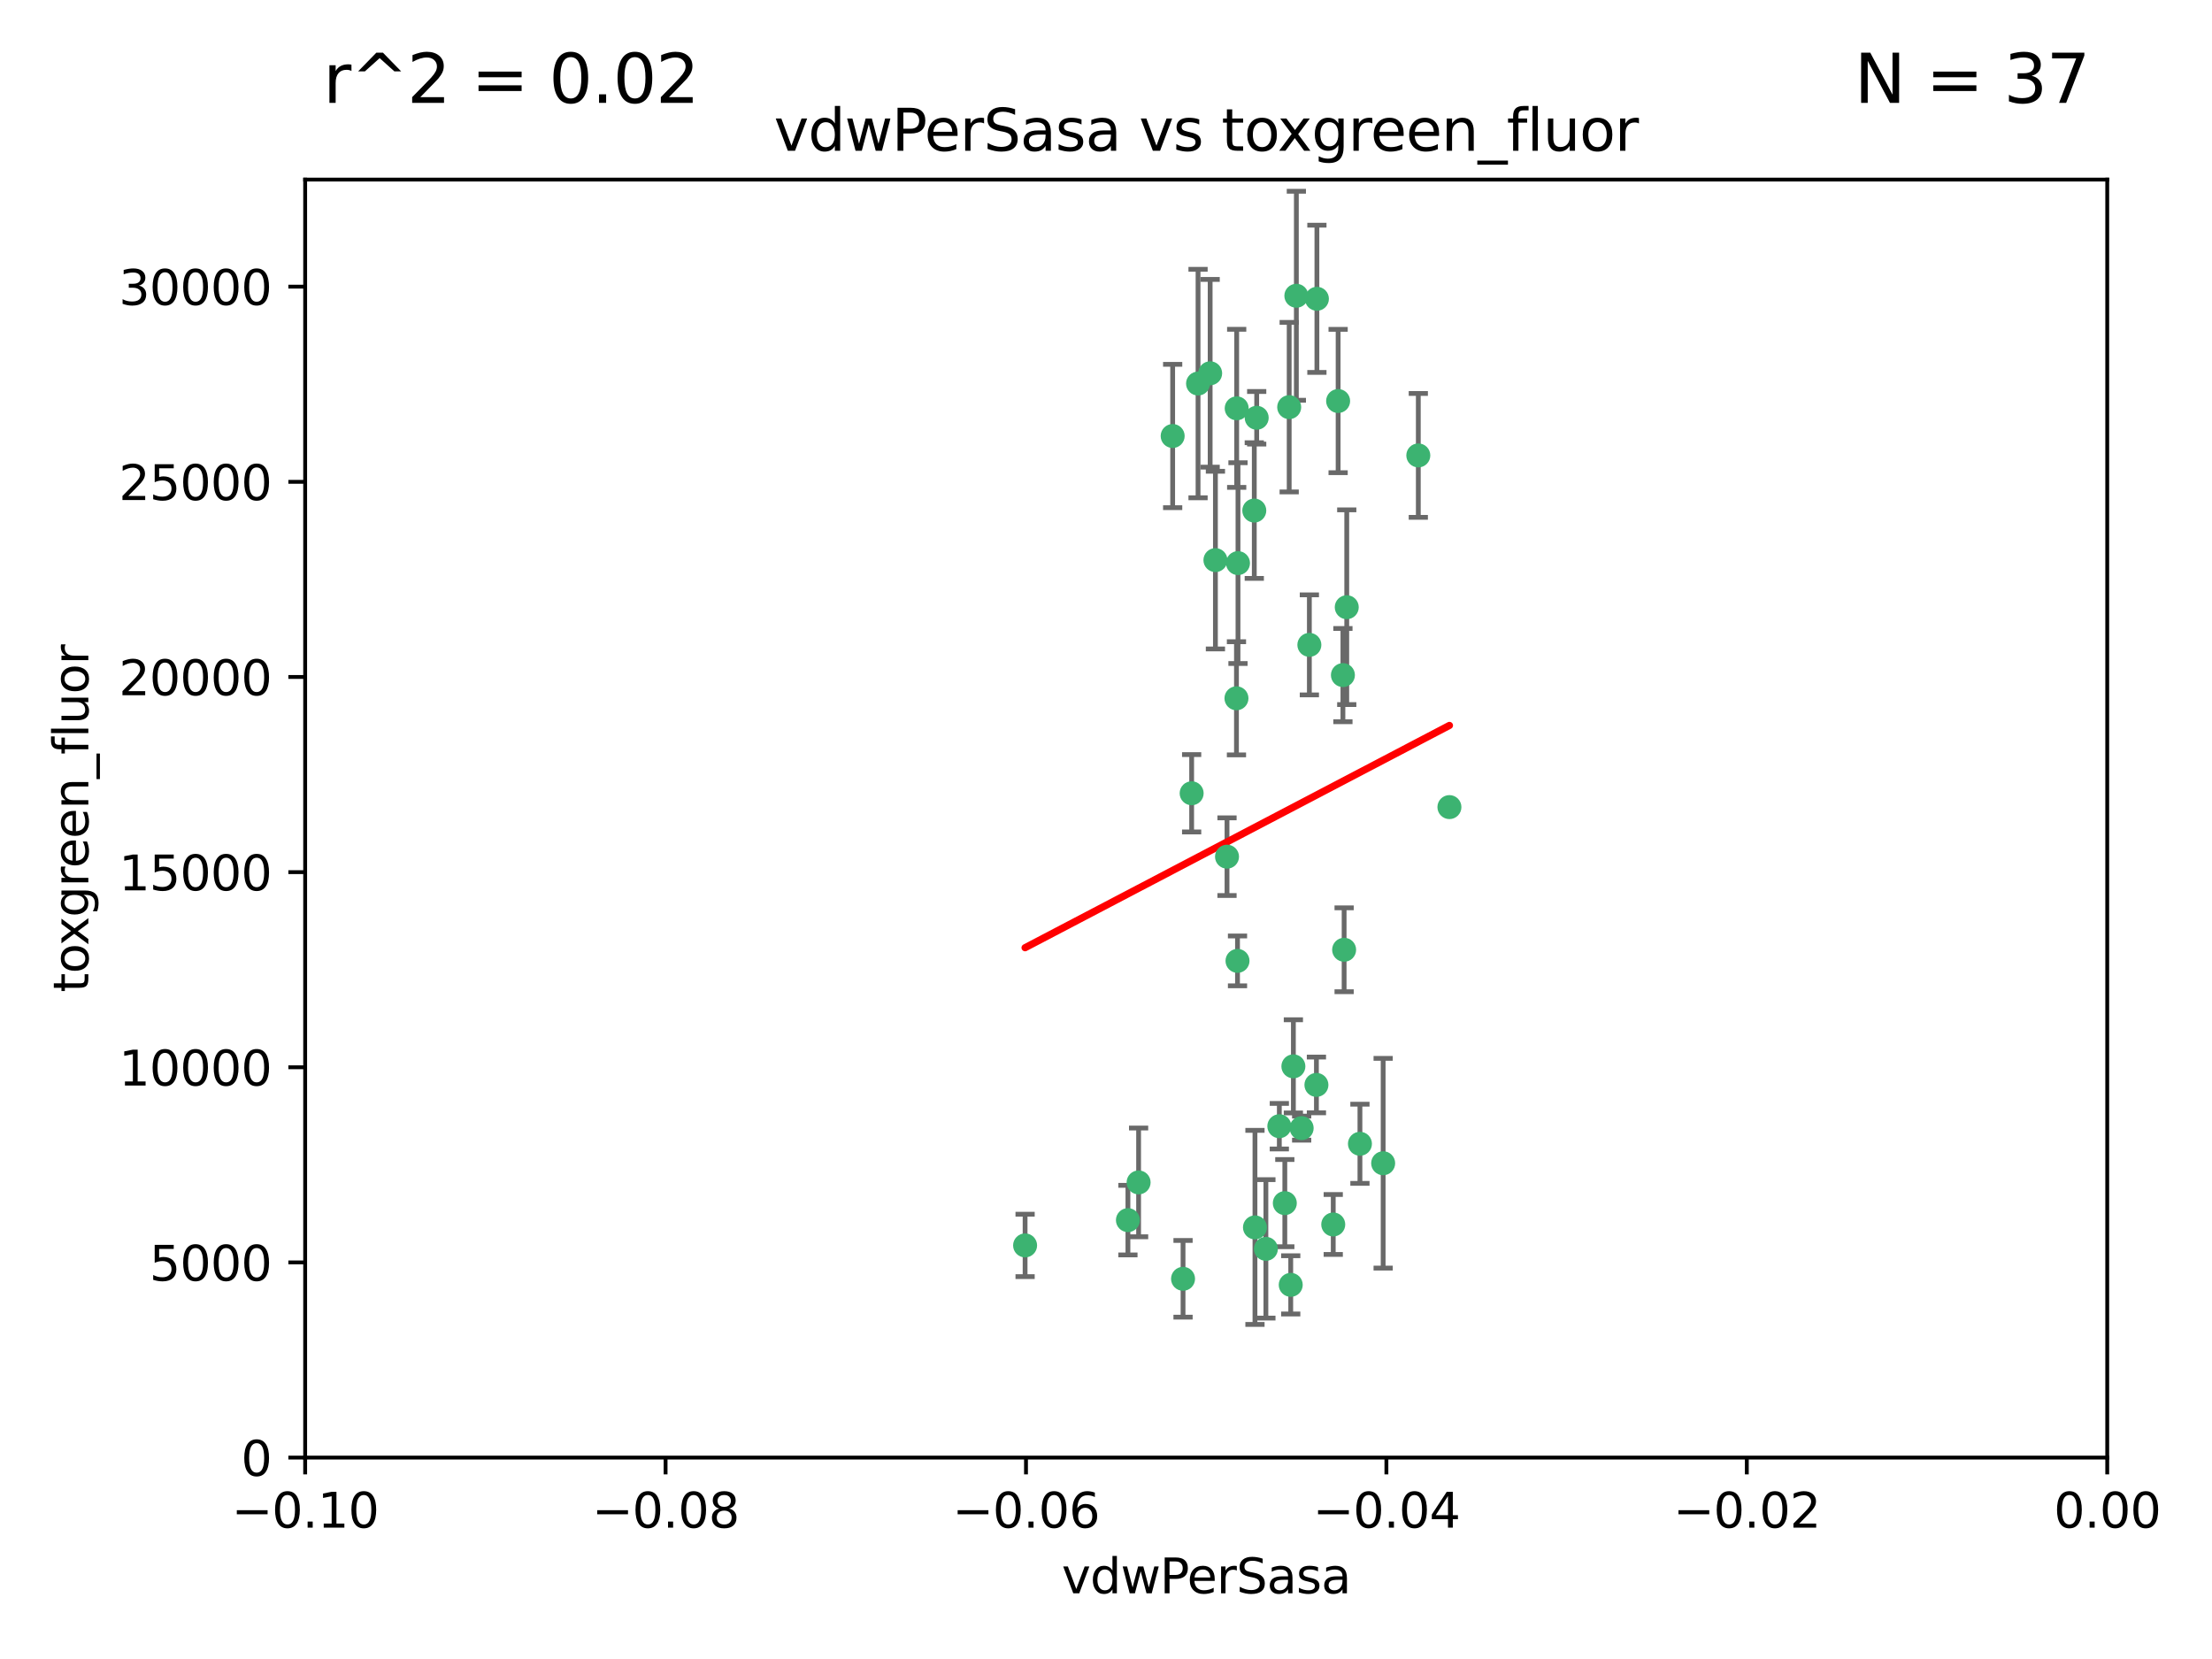 <?xml version="1.0" encoding="utf-8" standalone="no"?>
<!DOCTYPE svg PUBLIC "-//W3C//DTD SVG 1.1//EN"
  "http://www.w3.org/Graphics/SVG/1.1/DTD/svg11.dtd">
<svg xmlns:xlink="http://www.w3.org/1999/xlink" width="460.8pt" height="345.6pt" viewBox="0 0 460.8 345.6" xmlns="http://www.w3.org/2000/svg" version="1.1">
 <defs>
  <style type="text/css">*{stroke-linejoin: round; stroke-linecap: butt}</style>
 </defs>
 <g id="figure_1">
  <g id="patch_1">
   <path d="M 0 345.6 
L 460.8 345.6 
L 460.8 0 
L 0 0 
z
" style="fill: #ffffff"/>
  </g>
  <g id="axes_1">
   <g id="patch_2">
    <path d="M 63.571 303.64 
L 438.975 303.64 
L 438.975 37.411 
L 63.571 37.411 
z
" style="fill: #ffffff"/>
   </g>
   <g id="PathCollection_1">
    <defs>
     <path id="m00c01d8d44" d="M 0 1.118 
C 0.297 1.118 0.581 1 0.791 0.791 
C 1 0.581 1.118 0.297 1.118 0 
C 1.118 -0.297 1 -0.581 0.791 -0.791 
C 0.581 -1 0.297 -1.118 0 -1.118 
C -0.297 -1.118 -0.581 -1 -0.791 -0.791 
C -1 -0.581 -1.118 -0.297 -1.118 0 
C -1.118 0.297 -1 0.581 -0.791 0.791 
C -0.581 1 -0.297 1.118 0 1.118 
z
" style="stroke: #3cb371"/>
    </defs>
    <g clip-path="url(#pe269250558)">
     <use xlink:href="#m00c01d8d44" x="270.055" y="61.614" style="fill: #3cb371; stroke: #3cb371"/>
     <use xlink:href="#m00c01d8d44" x="244.287" y="90.829" style="fill: #3cb371; stroke: #3cb371"/>
     <use xlink:href="#m00c01d8d44" x="261.291" y="106.358" style="fill: #3cb371; stroke: #3cb371"/>
     <use xlink:href="#m00c01d8d44" x="257.625" y="85.062" style="fill: #3cb371; stroke: #3cb371"/>
     <use xlink:href="#m00c01d8d44" x="249.576" y="79.9" style="fill: #3cb371; stroke: #3cb371"/>
     <use xlink:href="#m00c01d8d44" x="261.792" y="87.031" style="fill: #3cb371; stroke: #3cb371"/>
     <use xlink:href="#m00c01d8d44" x="257.578" y="145.468" style="fill: #3cb371; stroke: #3cb371"/>
     <use xlink:href="#m00c01d8d44" x="253.195" y="116.682" style="fill: #3cb371; stroke: #3cb371"/>
     <use xlink:href="#m00c01d8d44" x="257.896" y="117.306" style="fill: #3cb371; stroke: #3cb371"/>
     <use xlink:href="#m00c01d8d44" x="274.335" y="62.244" style="fill: #3cb371; stroke: #3cb371"/>
     <use xlink:href="#m00c01d8d44" x="213.546" y="259.442" style="fill: #3cb371; stroke: #3cb371"/>
     <use xlink:href="#m00c01d8d44" x="257.796" y="200.168" style="fill: #3cb371; stroke: #3cb371"/>
     <use xlink:href="#m00c01d8d44" x="295.459" y="94.872" style="fill: #3cb371; stroke: #3cb371"/>
     <use xlink:href="#m00c01d8d44" x="279.754" y="140.634" style="fill: #3cb371; stroke: #3cb371"/>
     <use xlink:href="#m00c01d8d44" x="252.097" y="77.763" style="fill: #3cb371; stroke: #3cb371"/>
     <use xlink:href="#m00c01d8d44" x="248.242" y="165.251" style="fill: #3cb371; stroke: #3cb371"/>
     <use xlink:href="#m00c01d8d44" x="268.562" y="84.817" style="fill: #3cb371; stroke: #3cb371"/>
     <use xlink:href="#m00c01d8d44" x="278.755" y="83.54" style="fill: #3cb371; stroke: #3cb371"/>
     <use xlink:href="#m00c01d8d44" x="271.159" y="235.012" style="fill: #3cb371; stroke: #3cb371"/>
     <use xlink:href="#m00c01d8d44" x="288.137" y="242.324" style="fill: #3cb371; stroke: #3cb371"/>
     <use xlink:href="#m00c01d8d44" x="274.235" y="226.007" style="fill: #3cb371; stroke: #3cb371"/>
     <use xlink:href="#m00c01d8d44" x="280.006" y="197.854" style="fill: #3cb371; stroke: #3cb371"/>
     <use xlink:href="#m00c01d8d44" x="267.651" y="250.635" style="fill: #3cb371; stroke: #3cb371"/>
     <use xlink:href="#m00c01d8d44" x="255.609" y="178.461" style="fill: #3cb371; stroke: #3cb371"/>
     <use xlink:href="#m00c01d8d44" x="269.435" y="222.137" style="fill: #3cb371; stroke: #3cb371"/>
     <use xlink:href="#m00c01d8d44" x="280.553" y="126.494" style="fill: #3cb371; stroke: #3cb371"/>
     <use xlink:href="#m00c01d8d44" x="234.967" y="254.176" style="fill: #3cb371; stroke: #3cb371"/>
     <use xlink:href="#m00c01d8d44" x="237.192" y="246.318" style="fill: #3cb371; stroke: #3cb371"/>
     <use xlink:href="#m00c01d8d44" x="268.883" y="267.658" style="fill: #3cb371; stroke: #3cb371"/>
     <use xlink:href="#m00c01d8d44" x="272.765" y="134.337" style="fill: #3cb371; stroke: #3cb371"/>
     <use xlink:href="#m00c01d8d44" x="283.3" y="238.271" style="fill: #3cb371; stroke: #3cb371"/>
     <use xlink:href="#m00c01d8d44" x="246.45" y="266.399" style="fill: #3cb371; stroke: #3cb371"/>
     <use xlink:href="#m00c01d8d44" x="266.508" y="234.61" style="fill: #3cb371; stroke: #3cb371"/>
     <use xlink:href="#m00c01d8d44" x="301.941" y="168.134" style="fill: #3cb371; stroke: #3cb371"/>
     <use xlink:href="#m00c01d8d44" x="261.432" y="255.69" style="fill: #3cb371; stroke: #3cb371"/>
     <use xlink:href="#m00c01d8d44" x="277.739" y="255.08" style="fill: #3cb371; stroke: #3cb371"/>
     <use xlink:href="#m00c01d8d44" x="263.709" y="260.159" style="fill: #3cb371; stroke: #3cb371"/>
    </g>
   </g>
   <g id="matplotlib.axis_1">
    <g id="xtick_1">
     <g id="line2d_1">
      <defs>
       <path id="m4a42198986" d="M 0 0 
L 0 3.5 
" style="stroke: #000000; stroke-width: 0.8"/>
      </defs>
      <g>
       <use xlink:href="#m4a42198986" x="63.571" y="303.64" style="stroke: #000000; stroke-width: 0.8"/>
      </g>
     </g>
     <g id="text_1">
      <!-- −0.10 -->
      <g transform="translate(48.249 318.238)scale(0.1 -0.1)">
       <defs>
        <path id="DejaVuSans-2212" d="M 678 2272 
L 4684 2272 
L 4684 1741 
L 678 1741 
L 678 2272 
z
" transform="scale(0.016)"/>
        <path id="DejaVuSans-30" d="M 2034 4250 
Q 1547 4250 1301 3770 
Q 1056 3291 1056 2328 
Q 1056 1369 1301 889 
Q 1547 409 2034 409 
Q 2525 409 2770 889 
Q 3016 1369 3016 2328 
Q 3016 3291 2770 3770 
Q 2525 4250 2034 4250 
z
M 2034 4750 
Q 2819 4750 3233 4129 
Q 3647 3509 3647 2328 
Q 3647 1150 3233 529 
Q 2819 -91 2034 -91 
Q 1250 -91 836 529 
Q 422 1150 422 2328 
Q 422 3509 836 4129 
Q 1250 4750 2034 4750 
z
" transform="scale(0.016)"/>
        <path id="DejaVuSans-2e" d="M 684 794 
L 1344 794 
L 1344 0 
L 684 0 
L 684 794 
z
" transform="scale(0.016)"/>
        <path id="DejaVuSans-31" d="M 794 531 
L 1825 531 
L 1825 4091 
L 703 3866 
L 703 4441 
L 1819 4666 
L 2450 4666 
L 2450 531 
L 3481 531 
L 3481 0 
L 794 0 
L 794 531 
z
" transform="scale(0.016)"/>
       </defs>
       <use xlink:href="#DejaVuSans-2212"/>
       <use xlink:href="#DejaVuSans-30" x="83.789"/>
       <use xlink:href="#DejaVuSans-2e" x="147.412"/>
       <use xlink:href="#DejaVuSans-31" x="179.199"/>
       <use xlink:href="#DejaVuSans-30" x="242.822"/>
      </g>
     </g>
    </g>
    <g id="xtick_2">
     <g id="line2d_2">
      <g>
       <use xlink:href="#m4a42198986" x="138.652" y="303.64" style="stroke: #000000; stroke-width: 0.8"/>
      </g>
     </g>
     <g id="text_2">
      <!-- −0.08 -->
      <g transform="translate(123.329 318.238)scale(0.1 -0.1)">
       <defs>
        <path id="DejaVuSans-38" d="M 2034 2216 
Q 1584 2216 1326 1975 
Q 1069 1734 1069 1313 
Q 1069 891 1326 650 
Q 1584 409 2034 409 
Q 2484 409 2743 651 
Q 3003 894 3003 1313 
Q 3003 1734 2745 1975 
Q 2488 2216 2034 2216 
z
M 1403 2484 
Q 997 2584 770 2862 
Q 544 3141 544 3541 
Q 544 4100 942 4425 
Q 1341 4750 2034 4750 
Q 2731 4750 3128 4425 
Q 3525 4100 3525 3541 
Q 3525 3141 3298 2862 
Q 3072 2584 2669 2484 
Q 3125 2378 3379 2068 
Q 3634 1759 3634 1313 
Q 3634 634 3220 271 
Q 2806 -91 2034 -91 
Q 1263 -91 848 271 
Q 434 634 434 1313 
Q 434 1759 690 2068 
Q 947 2378 1403 2484 
z
M 1172 3481 
Q 1172 3119 1398 2916 
Q 1625 2713 2034 2713 
Q 2441 2713 2670 2916 
Q 2900 3119 2900 3481 
Q 2900 3844 2670 4047 
Q 2441 4250 2034 4250 
Q 1625 4250 1398 4047 
Q 1172 3844 1172 3481 
z
" transform="scale(0.016)"/>
       </defs>
       <use xlink:href="#DejaVuSans-2212"/>
       <use xlink:href="#DejaVuSans-30" x="83.789"/>
       <use xlink:href="#DejaVuSans-2e" x="147.412"/>
       <use xlink:href="#DejaVuSans-30" x="179.199"/>
       <use xlink:href="#DejaVuSans-38" x="242.822"/>
      </g>
     </g>
    </g>
    <g id="xtick_3">
     <g id="line2d_3">
      <g>
       <use xlink:href="#m4a42198986" x="213.733" y="303.64" style="stroke: #000000; stroke-width: 0.8"/>
      </g>
     </g>
     <g id="text_3">
      <!-- −0.06 -->
      <g transform="translate(198.41 318.238)scale(0.1 -0.1)">
       <defs>
        <path id="DejaVuSans-36" d="M 2113 2584 
Q 1688 2584 1439 2293 
Q 1191 2003 1191 1497 
Q 1191 994 1439 701 
Q 1688 409 2113 409 
Q 2538 409 2786 701 
Q 3034 994 3034 1497 
Q 3034 2003 2786 2293 
Q 2538 2584 2113 2584 
z
M 3366 4563 
L 3366 3988 
Q 3128 4100 2886 4159 
Q 2644 4219 2406 4219 
Q 1781 4219 1451 3797 
Q 1122 3375 1075 2522 
Q 1259 2794 1537 2939 
Q 1816 3084 2150 3084 
Q 2853 3084 3261 2657 
Q 3669 2231 3669 1497 
Q 3669 778 3244 343 
Q 2819 -91 2113 -91 
Q 1303 -91 875 529 
Q 447 1150 447 2328 
Q 447 3434 972 4092 
Q 1497 4750 2381 4750 
Q 2619 4750 2861 4703 
Q 3103 4656 3366 4563 
z
" transform="scale(0.016)"/>
       </defs>
       <use xlink:href="#DejaVuSans-2212"/>
       <use xlink:href="#DejaVuSans-30" x="83.789"/>
       <use xlink:href="#DejaVuSans-2e" x="147.412"/>
       <use xlink:href="#DejaVuSans-30" x="179.199"/>
       <use xlink:href="#DejaVuSans-36" x="242.822"/>
      </g>
     </g>
    </g>
    <g id="xtick_4">
     <g id="line2d_4">
      <g>
       <use xlink:href="#m4a42198986" x="288.813" y="303.64" style="stroke: #000000; stroke-width: 0.8"/>
      </g>
     </g>
     <g id="text_4">
      <!-- −0.04 -->
      <g transform="translate(273.491 318.238)scale(0.1 -0.1)">
       <defs>
        <path id="DejaVuSans-34" d="M 2419 4116 
L 825 1625 
L 2419 1625 
L 2419 4116 
z
M 2253 4666 
L 3047 4666 
L 3047 1625 
L 3713 1625 
L 3713 1100 
L 3047 1100 
L 3047 0 
L 2419 0 
L 2419 1100 
L 313 1100 
L 313 1709 
L 2253 4666 
z
" transform="scale(0.016)"/>
       </defs>
       <use xlink:href="#DejaVuSans-2212"/>
       <use xlink:href="#DejaVuSans-30" x="83.789"/>
       <use xlink:href="#DejaVuSans-2e" x="147.412"/>
       <use xlink:href="#DejaVuSans-30" x="179.199"/>
       <use xlink:href="#DejaVuSans-34" x="242.822"/>
      </g>
     </g>
    </g>
    <g id="xtick_5">
     <g id="line2d_5">
      <g>
       <use xlink:href="#m4a42198986" x="363.894" y="303.64" style="stroke: #000000; stroke-width: 0.8"/>
      </g>
     </g>
     <g id="text_5">
      <!-- −0.02 -->
      <g transform="translate(348.572 318.238)scale(0.1 -0.1)">
       <defs>
        <path id="DejaVuSans-32" d="M 1228 531 
L 3431 531 
L 3431 0 
L 469 0 
L 469 531 
Q 828 903 1448 1529 
Q 2069 2156 2228 2338 
Q 2531 2678 2651 2914 
Q 2772 3150 2772 3378 
Q 2772 3750 2511 3984 
Q 2250 4219 1831 4219 
Q 1534 4219 1204 4116 
Q 875 4013 500 3803 
L 500 4441 
Q 881 4594 1212 4672 
Q 1544 4750 1819 4750 
Q 2544 4750 2975 4387 
Q 3406 4025 3406 3419 
Q 3406 3131 3298 2873 
Q 3191 2616 2906 2266 
Q 2828 2175 2409 1742 
Q 1991 1309 1228 531 
z
" transform="scale(0.016)"/>
       </defs>
       <use xlink:href="#DejaVuSans-2212"/>
       <use xlink:href="#DejaVuSans-30" x="83.789"/>
       <use xlink:href="#DejaVuSans-2e" x="147.412"/>
       <use xlink:href="#DejaVuSans-30" x="179.199"/>
       <use xlink:href="#DejaVuSans-32" x="242.822"/>
      </g>
     </g>
    </g>
    <g id="xtick_6">
     <g id="line2d_6">
      <g>
       <use xlink:href="#m4a42198986" x="438.975" y="303.64" style="stroke: #000000; stroke-width: 0.8"/>
      </g>
     </g>
     <g id="text_6">
      <!-- 0.00 -->
      <g transform="translate(427.842 318.238)scale(0.1 -0.1)">
       <use xlink:href="#DejaVuSans-30"/>
       <use xlink:href="#DejaVuSans-2e" x="63.623"/>
       <use xlink:href="#DejaVuSans-30" x="95.41"/>
       <use xlink:href="#DejaVuSans-30" x="159.033"/>
      </g>
     </g>
    </g>
    <g id="text_7">
     <!-- vdwPerSasa -->
     <g transform="translate(221.178 331.917)scale(0.1 -0.1)">
      <defs>
       <path id="DejaVuSans-76" d="M 191 3500 
L 800 3500 
L 1894 563 
L 2988 3500 
L 3597 3500 
L 2284 0 
L 1503 0 
L 191 3500 
z
" transform="scale(0.016)"/>
       <path id="DejaVuSans-64" d="M 2906 2969 
L 2906 4863 
L 3481 4863 
L 3481 0 
L 2906 0 
L 2906 525 
Q 2725 213 2448 61 
Q 2172 -91 1784 -91 
Q 1150 -91 751 415 
Q 353 922 353 1747 
Q 353 2572 751 3078 
Q 1150 3584 1784 3584 
Q 2172 3584 2448 3432 
Q 2725 3281 2906 2969 
z
M 947 1747 
Q 947 1113 1208 752 
Q 1469 391 1925 391 
Q 2381 391 2643 752 
Q 2906 1113 2906 1747 
Q 2906 2381 2643 2742 
Q 2381 3103 1925 3103 
Q 1469 3103 1208 2742 
Q 947 2381 947 1747 
z
" transform="scale(0.016)"/>
       <path id="DejaVuSans-77" d="M 269 3500 
L 844 3500 
L 1563 769 
L 2278 3500 
L 2956 3500 
L 3675 769 
L 4391 3500 
L 4966 3500 
L 4050 0 
L 3372 0 
L 2619 2869 
L 1863 0 
L 1184 0 
L 269 3500 
z
" transform="scale(0.016)"/>
       <path id="DejaVuSans-50" d="M 1259 4147 
L 1259 2394 
L 2053 2394 
Q 2494 2394 2734 2622 
Q 2975 2850 2975 3272 
Q 2975 3691 2734 3919 
Q 2494 4147 2053 4147 
L 1259 4147 
z
M 628 4666 
L 2053 4666 
Q 2838 4666 3239 4311 
Q 3641 3956 3641 3272 
Q 3641 2581 3239 2228 
Q 2838 1875 2053 1875 
L 1259 1875 
L 1259 0 
L 628 0 
L 628 4666 
z
" transform="scale(0.016)"/>
       <path id="DejaVuSans-65" d="M 3597 1894 
L 3597 1613 
L 953 1613 
Q 991 1019 1311 708 
Q 1631 397 2203 397 
Q 2534 397 2845 478 
Q 3156 559 3463 722 
L 3463 178 
Q 3153 47 2828 -22 
Q 2503 -91 2169 -91 
Q 1331 -91 842 396 
Q 353 884 353 1716 
Q 353 2575 817 3079 
Q 1281 3584 2069 3584 
Q 2775 3584 3186 3129 
Q 3597 2675 3597 1894 
z
M 3022 2063 
Q 3016 2534 2758 2815 
Q 2500 3097 2075 3097 
Q 1594 3097 1305 2825 
Q 1016 2553 972 2059 
L 3022 2063 
z
" transform="scale(0.016)"/>
       <path id="DejaVuSans-72" d="M 2631 2963 
Q 2534 3019 2420 3045 
Q 2306 3072 2169 3072 
Q 1681 3072 1420 2755 
Q 1159 2438 1159 1844 
L 1159 0 
L 581 0 
L 581 3500 
L 1159 3500 
L 1159 2956 
Q 1341 3275 1631 3429 
Q 1922 3584 2338 3584 
Q 2397 3584 2469 3576 
Q 2541 3569 2628 3553 
L 2631 2963 
z
" transform="scale(0.016)"/>
       <path id="DejaVuSans-53" d="M 3425 4513 
L 3425 3897 
Q 3066 4069 2747 4153 
Q 2428 4238 2131 4238 
Q 1616 4238 1336 4038 
Q 1056 3838 1056 3469 
Q 1056 3159 1242 3001 
Q 1428 2844 1947 2747 
L 2328 2669 
Q 3034 2534 3370 2195 
Q 3706 1856 3706 1288 
Q 3706 609 3251 259 
Q 2797 -91 1919 -91 
Q 1588 -91 1214 -16 
Q 841 59 441 206 
L 441 856 
Q 825 641 1194 531 
Q 1563 422 1919 422 
Q 2459 422 2753 634 
Q 3047 847 3047 1241 
Q 3047 1584 2836 1778 
Q 2625 1972 2144 2069 
L 1759 2144 
Q 1053 2284 737 2584 
Q 422 2884 422 3419 
Q 422 4038 858 4394 
Q 1294 4750 2059 4750 
Q 2388 4750 2728 4690 
Q 3069 4631 3425 4513 
z
" transform="scale(0.016)"/>
       <path id="DejaVuSans-61" d="M 2194 1759 
Q 1497 1759 1228 1600 
Q 959 1441 959 1056 
Q 959 750 1161 570 
Q 1363 391 1709 391 
Q 2188 391 2477 730 
Q 2766 1069 2766 1631 
L 2766 1759 
L 2194 1759 
z
M 3341 1997 
L 3341 0 
L 2766 0 
L 2766 531 
Q 2569 213 2275 61 
Q 1981 -91 1556 -91 
Q 1019 -91 701 211 
Q 384 513 384 1019 
Q 384 1609 779 1909 
Q 1175 2209 1959 2209 
L 2766 2209 
L 2766 2266 
Q 2766 2663 2505 2880 
Q 2244 3097 1772 3097 
Q 1472 3097 1187 3025 
Q 903 2953 641 2809 
L 641 3341 
Q 956 3463 1253 3523 
Q 1550 3584 1831 3584 
Q 2591 3584 2966 3190 
Q 3341 2797 3341 1997 
z
" transform="scale(0.016)"/>
       <path id="DejaVuSans-73" d="M 2834 3397 
L 2834 2853 
Q 2591 2978 2328 3040 
Q 2066 3103 1784 3103 
Q 1356 3103 1142 2972 
Q 928 2841 928 2578 
Q 928 2378 1081 2264 
Q 1234 2150 1697 2047 
L 1894 2003 
Q 2506 1872 2764 1633 
Q 3022 1394 3022 966 
Q 3022 478 2636 193 
Q 2250 -91 1575 -91 
Q 1294 -91 989 -36 
Q 684 19 347 128 
L 347 722 
Q 666 556 975 473 
Q 1284 391 1588 391 
Q 1994 391 2212 530 
Q 2431 669 2431 922 
Q 2431 1156 2273 1281 
Q 2116 1406 1581 1522 
L 1381 1569 
Q 847 1681 609 1914 
Q 372 2147 372 2553 
Q 372 3047 722 3315 
Q 1072 3584 1716 3584 
Q 2034 3584 2315 3537 
Q 2597 3491 2834 3397 
z
" transform="scale(0.016)"/>
      </defs>
      <use xlink:href="#DejaVuSans-76"/>
      <use xlink:href="#DejaVuSans-64" x="59.18"/>
      <use xlink:href="#DejaVuSans-77" x="122.656"/>
      <use xlink:href="#DejaVuSans-50" x="204.443"/>
      <use xlink:href="#DejaVuSans-65" x="261.121"/>
      <use xlink:href="#DejaVuSans-72" x="322.645"/>
      <use xlink:href="#DejaVuSans-53" x="363.758"/>
      <use xlink:href="#DejaVuSans-61" x="427.234"/>
      <use xlink:href="#DejaVuSans-73" x="488.514"/>
      <use xlink:href="#DejaVuSans-61" x="540.613"/>
     </g>
    </g>
   </g>
   <g id="matplotlib.axis_2">
    <g id="ytick_1">
     <g id="line2d_7">
      <defs>
       <path id="ma3b40fd907" d="M 0 0 
L -3.5 0 
" style="stroke: #000000; stroke-width: 0.8"/>
      </defs>
      <g>
       <use xlink:href="#ma3b40fd907" x="63.571" y="303.64" style="stroke: #000000; stroke-width: 0.8"/>
      </g>
     </g>
     <g id="text_8">
      <!-- 0 -->
      <g transform="translate(50.209 307.439)scale(0.1 -0.1)">
       <use xlink:href="#DejaVuSans-30"/>
      </g>
     </g>
    </g>
    <g id="ytick_2">
     <g id="line2d_8">
      <g>
       <use xlink:href="#ma3b40fd907" x="63.571" y="262.986" style="stroke: #000000; stroke-width: 0.8"/>
      </g>
     </g>
     <g id="text_9">
      <!-- 5000 -->
      <g transform="translate(31.121 266.786)scale(0.1 -0.1)">
       <defs>
        <path id="DejaVuSans-35" d="M 691 4666 
L 3169 4666 
L 3169 4134 
L 1269 4134 
L 1269 2991 
Q 1406 3038 1543 3061 
Q 1681 3084 1819 3084 
Q 2600 3084 3056 2656 
Q 3513 2228 3513 1497 
Q 3513 744 3044 326 
Q 2575 -91 1722 -91 
Q 1428 -91 1123 -41 
Q 819 9 494 109 
L 494 744 
Q 775 591 1075 516 
Q 1375 441 1709 441 
Q 2250 441 2565 725 
Q 2881 1009 2881 1497 
Q 2881 1984 2565 2268 
Q 2250 2553 1709 2553 
Q 1456 2553 1204 2497 
Q 953 2441 691 2322 
L 691 4666 
z
" transform="scale(0.016)"/>
       </defs>
       <use xlink:href="#DejaVuSans-35"/>
       <use xlink:href="#DejaVuSans-30" x="63.623"/>
       <use xlink:href="#DejaVuSans-30" x="127.246"/>
       <use xlink:href="#DejaVuSans-30" x="190.869"/>
      </g>
     </g>
    </g>
    <g id="ytick_3">
     <g id="line2d_9">
      <g>
       <use xlink:href="#ma3b40fd907" x="63.571" y="222.333" style="stroke: #000000; stroke-width: 0.8"/>
      </g>
     </g>
     <g id="text_10">
      <!-- 10000 -->
      <g transform="translate(24.759 226.132)scale(0.1 -0.1)">
       <use xlink:href="#DejaVuSans-31"/>
       <use xlink:href="#DejaVuSans-30" x="63.623"/>
       <use xlink:href="#DejaVuSans-30" x="127.246"/>
       <use xlink:href="#DejaVuSans-30" x="190.869"/>
       <use xlink:href="#DejaVuSans-30" x="254.492"/>
      </g>
     </g>
    </g>
    <g id="ytick_4">
     <g id="line2d_10">
      <g>
       <use xlink:href="#ma3b40fd907" x="63.571" y="181.679" style="stroke: #000000; stroke-width: 0.8"/>
      </g>
     </g>
     <g id="text_11">
      <!-- 15000 -->
      <g transform="translate(24.759 185.478)scale(0.1 -0.1)">
       <use xlink:href="#DejaVuSans-31"/>
       <use xlink:href="#DejaVuSans-35" x="63.623"/>
       <use xlink:href="#DejaVuSans-30" x="127.246"/>
       <use xlink:href="#DejaVuSans-30" x="190.869"/>
       <use xlink:href="#DejaVuSans-30" x="254.492"/>
      </g>
     </g>
    </g>
    <g id="ytick_5">
     <g id="line2d_11">
      <g>
       <use xlink:href="#ma3b40fd907" x="63.571" y="141.026" style="stroke: #000000; stroke-width: 0.8"/>
      </g>
     </g>
     <g id="text_12">
      <!-- 20000 -->
      <g transform="translate(24.759 144.825)scale(0.1 -0.1)">
       <use xlink:href="#DejaVuSans-32"/>
       <use xlink:href="#DejaVuSans-30" x="63.623"/>
       <use xlink:href="#DejaVuSans-30" x="127.246"/>
       <use xlink:href="#DejaVuSans-30" x="190.869"/>
       <use xlink:href="#DejaVuSans-30" x="254.492"/>
      </g>
     </g>
    </g>
    <g id="ytick_6">
     <g id="line2d_12">
      <g>
       <use xlink:href="#ma3b40fd907" x="63.571" y="100.372" style="stroke: #000000; stroke-width: 0.8"/>
      </g>
     </g>
     <g id="text_13">
      <!-- 25000 -->
      <g transform="translate(24.759 104.171)scale(0.1 -0.1)">
       <use xlink:href="#DejaVuSans-32"/>
       <use xlink:href="#DejaVuSans-35" x="63.623"/>
       <use xlink:href="#DejaVuSans-30" x="127.246"/>
       <use xlink:href="#DejaVuSans-30" x="190.869"/>
       <use xlink:href="#DejaVuSans-30" x="254.492"/>
      </g>
     </g>
    </g>
    <g id="ytick_7">
     <g id="line2d_13">
      <g>
       <use xlink:href="#ma3b40fd907" x="63.571" y="59.718" style="stroke: #000000; stroke-width: 0.8"/>
      </g>
     </g>
     <g id="text_14">
      <!-- 30000 -->
      <g transform="translate(24.759 63.518)scale(0.1 -0.1)">
       <defs>
        <path id="DejaVuSans-33" d="M 2597 2516 
Q 3050 2419 3304 2112 
Q 3559 1806 3559 1356 
Q 3559 666 3084 287 
Q 2609 -91 1734 -91 
Q 1441 -91 1130 -33 
Q 819 25 488 141 
L 488 750 
Q 750 597 1062 519 
Q 1375 441 1716 441 
Q 2309 441 2620 675 
Q 2931 909 2931 1356 
Q 2931 1769 2642 2001 
Q 2353 2234 1838 2234 
L 1294 2234 
L 1294 2753 
L 1863 2753 
Q 2328 2753 2575 2939 
Q 2822 3125 2822 3475 
Q 2822 3834 2567 4026 
Q 2313 4219 1838 4219 
Q 1578 4219 1281 4162 
Q 984 4106 628 3988 
L 628 4550 
Q 988 4650 1302 4700 
Q 1616 4750 1894 4750 
Q 2613 4750 3031 4423 
Q 3450 4097 3450 3541 
Q 3450 3153 3228 2886 
Q 3006 2619 2597 2516 
z
" transform="scale(0.016)"/>
       </defs>
       <use xlink:href="#DejaVuSans-33"/>
       <use xlink:href="#DejaVuSans-30" x="63.623"/>
       <use xlink:href="#DejaVuSans-30" x="127.246"/>
       <use xlink:href="#DejaVuSans-30" x="190.869"/>
       <use xlink:href="#DejaVuSans-30" x="254.492"/>
      </g>
     </g>
    </g>
    <g id="text_15">
     <!-- toxgreen_fluor -->
     <g transform="translate(18.401 206.72)rotate(-90)scale(0.1 -0.1)">
      <defs>
       <path id="DejaVuSans-74" d="M 1172 4494 
L 1172 3500 
L 2356 3500 
L 2356 3053 
L 1172 3053 
L 1172 1153 
Q 1172 725 1289 603 
Q 1406 481 1766 481 
L 2356 481 
L 2356 0 
L 1766 0 
Q 1100 0 847 248 
Q 594 497 594 1153 
L 594 3053 
L 172 3053 
L 172 3500 
L 594 3500 
L 594 4494 
L 1172 4494 
z
" transform="scale(0.016)"/>
       <path id="DejaVuSans-6f" d="M 1959 3097 
Q 1497 3097 1228 2736 
Q 959 2375 959 1747 
Q 959 1119 1226 758 
Q 1494 397 1959 397 
Q 2419 397 2687 759 
Q 2956 1122 2956 1747 
Q 2956 2369 2687 2733 
Q 2419 3097 1959 3097 
z
M 1959 3584 
Q 2709 3584 3137 3096 
Q 3566 2609 3566 1747 
Q 3566 888 3137 398 
Q 2709 -91 1959 -91 
Q 1206 -91 779 398 
Q 353 888 353 1747 
Q 353 2609 779 3096 
Q 1206 3584 1959 3584 
z
" transform="scale(0.016)"/>
       <path id="DejaVuSans-78" d="M 3513 3500 
L 2247 1797 
L 3578 0 
L 2900 0 
L 1881 1375 
L 863 0 
L 184 0 
L 1544 1831 
L 300 3500 
L 978 3500 
L 1906 2253 
L 2834 3500 
L 3513 3500 
z
" transform="scale(0.016)"/>
       <path id="DejaVuSans-67" d="M 2906 1791 
Q 2906 2416 2648 2759 
Q 2391 3103 1925 3103 
Q 1463 3103 1205 2759 
Q 947 2416 947 1791 
Q 947 1169 1205 825 
Q 1463 481 1925 481 
Q 2391 481 2648 825 
Q 2906 1169 2906 1791 
z
M 3481 434 
Q 3481 -459 3084 -895 
Q 2688 -1331 1869 -1331 
Q 1566 -1331 1297 -1286 
Q 1028 -1241 775 -1147 
L 775 -588 
Q 1028 -725 1275 -790 
Q 1522 -856 1778 -856 
Q 2344 -856 2625 -561 
Q 2906 -266 2906 331 
L 2906 616 
Q 2728 306 2450 153 
Q 2172 0 1784 0 
Q 1141 0 747 490 
Q 353 981 353 1791 
Q 353 2603 747 3093 
Q 1141 3584 1784 3584 
Q 2172 3584 2450 3431 
Q 2728 3278 2906 2969 
L 2906 3500 
L 3481 3500 
L 3481 434 
z
" transform="scale(0.016)"/>
       <path id="DejaVuSans-6e" d="M 3513 2113 
L 3513 0 
L 2938 0 
L 2938 2094 
Q 2938 2591 2744 2837 
Q 2550 3084 2163 3084 
Q 1697 3084 1428 2787 
Q 1159 2491 1159 1978 
L 1159 0 
L 581 0 
L 581 3500 
L 1159 3500 
L 1159 2956 
Q 1366 3272 1645 3428 
Q 1925 3584 2291 3584 
Q 2894 3584 3203 3211 
Q 3513 2838 3513 2113 
z
" transform="scale(0.016)"/>
       <path id="DejaVuSans-5f" d="M 3263 -1063 
L 3263 -1509 
L -63 -1509 
L -63 -1063 
L 3263 -1063 
z
" transform="scale(0.016)"/>
       <path id="DejaVuSans-66" d="M 2375 4863 
L 2375 4384 
L 1825 4384 
Q 1516 4384 1395 4259 
Q 1275 4134 1275 3809 
L 1275 3500 
L 2222 3500 
L 2222 3053 
L 1275 3053 
L 1275 0 
L 697 0 
L 697 3053 
L 147 3053 
L 147 3500 
L 697 3500 
L 697 3744 
Q 697 4328 969 4595 
Q 1241 4863 1831 4863 
L 2375 4863 
z
" transform="scale(0.016)"/>
       <path id="DejaVuSans-6c" d="M 603 4863 
L 1178 4863 
L 1178 0 
L 603 0 
L 603 4863 
z
" transform="scale(0.016)"/>
       <path id="DejaVuSans-75" d="M 544 1381 
L 544 3500 
L 1119 3500 
L 1119 1403 
Q 1119 906 1312 657 
Q 1506 409 1894 409 
Q 2359 409 2629 706 
Q 2900 1003 2900 1516 
L 2900 3500 
L 3475 3500 
L 3475 0 
L 2900 0 
L 2900 538 
Q 2691 219 2414 64 
Q 2138 -91 1772 -91 
Q 1169 -91 856 284 
Q 544 659 544 1381 
z
M 1991 3584 
L 1991 3584 
z
" transform="scale(0.016)"/>
      </defs>
      <use xlink:href="#DejaVuSans-74"/>
      <use xlink:href="#DejaVuSans-6f" x="39.209"/>
      <use xlink:href="#DejaVuSans-78" x="97.266"/>
      <use xlink:href="#DejaVuSans-67" x="156.445"/>
      <use xlink:href="#DejaVuSans-72" x="219.922"/>
      <use xlink:href="#DejaVuSans-65" x="258.785"/>
      <use xlink:href="#DejaVuSans-65" x="320.309"/>
      <use xlink:href="#DejaVuSans-6e" x="381.832"/>
      <use xlink:href="#DejaVuSans-5f" x="445.211"/>
      <use xlink:href="#DejaVuSans-66" x="495.211"/>
      <use xlink:href="#DejaVuSans-6c" x="530.416"/>
      <use xlink:href="#DejaVuSans-75" x="558.199"/>
      <use xlink:href="#DejaVuSans-6f" x="621.578"/>
      <use xlink:href="#DejaVuSans-72" x="682.76"/>
     </g>
    </g>
   </g>
   <g id="LineCollection_1">
    <path d="M 270.055 83.38 
L 270.055 39.848 
" clip-path="url(#pe269250558)" style="fill: none; stroke: #696969"/>
    <path d="M 244.287 105.759 
L 244.287 75.9 
" clip-path="url(#pe269250558)" style="fill: none; stroke: #696969"/>
    <path d="M 261.291 120.489 
L 261.291 92.227 
" clip-path="url(#pe269250558)" style="fill: none; stroke: #696969"/>
    <path d="M 257.625 101.528 
L 257.625 68.595 
" clip-path="url(#pe269250558)" style="fill: none; stroke: #696969"/>
    <path d="M 249.576 103.698 
L 249.576 56.102 
" clip-path="url(#pe269250558)" style="fill: none; stroke: #696969"/>
    <path d="M 261.792 92.506 
L 261.792 81.557 
" clip-path="url(#pe269250558)" style="fill: none; stroke: #696969"/>
    <path d="M 257.578 157.254 
L 257.578 133.683 
" clip-path="url(#pe269250558)" style="fill: none; stroke: #696969"/>
    <path d="M 253.195 135.19 
L 253.195 98.175 
" clip-path="url(#pe269250558)" style="fill: none; stroke: #696969"/>
    <path d="M 257.896 138.218 
L 257.896 96.393 
" clip-path="url(#pe269250558)" style="fill: none; stroke: #696969"/>
    <path d="M 274.335 77.579 
L 274.335 46.91 
" clip-path="url(#pe269250558)" style="fill: none; stroke: #696969"/>
    <path d="M 213.546 265.941 
L 213.546 252.944 
" clip-path="url(#pe269250558)" style="fill: none; stroke: #696969"/>
    <path d="M 257.796 205.359 
L 257.796 194.977 
" clip-path="url(#pe269250558)" style="fill: none; stroke: #696969"/>
    <path d="M 295.459 107.775 
L 295.459 81.969 
" clip-path="url(#pe269250558)" style="fill: none; stroke: #696969"/>
    <path d="M 279.754 150.349 
L 279.754 130.92 
" clip-path="url(#pe269250558)" style="fill: none; stroke: #696969"/>
    <path d="M 252.097 97.317 
L 252.097 58.209 
" clip-path="url(#pe269250558)" style="fill: none; stroke: #696969"/>
    <path d="M 248.242 173.31 
L 248.242 157.193 
" clip-path="url(#pe269250558)" style="fill: none; stroke: #696969"/>
    <path d="M 268.562 102.476 
L 268.562 67.157 
" clip-path="url(#pe269250558)" style="fill: none; stroke: #696969"/>
    <path d="M 278.755 98.468 
L 278.755 68.613 
" clip-path="url(#pe269250558)" style="fill: none; stroke: #696969"/>
    <path d="M 271.159 237.516 
L 271.159 232.507 
" clip-path="url(#pe269250558)" style="fill: none; stroke: #696969"/>
    <path d="M 288.137 264.166 
L 288.137 220.481 
" clip-path="url(#pe269250558)" style="fill: none; stroke: #696969"/>
    <path d="M 274.235 231.811 
L 274.235 220.203 
" clip-path="url(#pe269250558)" style="fill: none; stroke: #696969"/>
    <path d="M 280.006 206.59 
L 280.006 189.118 
" clip-path="url(#pe269250558)" style="fill: none; stroke: #696969"/>
    <path d="M 267.651 259.717 
L 267.651 241.553 
" clip-path="url(#pe269250558)" style="fill: none; stroke: #696969"/>
    <path d="M 255.609 186.549 
L 255.609 170.372 
" clip-path="url(#pe269250558)" style="fill: none; stroke: #696969"/>
    <path d="M 269.435 231.84 
L 269.435 212.434 
" clip-path="url(#pe269250558)" style="fill: none; stroke: #696969"/>
    <path d="M 280.553 146.774 
L 280.553 106.214 
" clip-path="url(#pe269250558)" style="fill: none; stroke: #696969"/>
    <path d="M 234.967 261.425 
L 234.967 246.927 
" clip-path="url(#pe269250558)" style="fill: none; stroke: #696969"/>
    <path d="M 237.192 257.644 
L 237.192 234.991 
" clip-path="url(#pe269250558)" style="fill: none; stroke: #696969"/>
    <path d="M 268.883 273.726 
L 268.883 261.589 
" clip-path="url(#pe269250558)" style="fill: none; stroke: #696969"/>
    <path d="M 272.765 144.76 
L 272.765 123.915 
" clip-path="url(#pe269250558)" style="fill: none; stroke: #696969"/>
    <path d="M 283.3 246.513 
L 283.3 230.028 
" clip-path="url(#pe269250558)" style="fill: none; stroke: #696969"/>
    <path d="M 246.45 274.385 
L 246.45 258.414 
" clip-path="url(#pe269250558)" style="fill: none; stroke: #696969"/>
    <path d="M 266.508 239.354 
L 266.508 229.865 
" clip-path="url(#pe269250558)" style="fill: none; stroke: #696969"/>
    <path d="M 301.941 168.892 
L 301.941 167.376 
" clip-path="url(#pe269250558)" style="fill: none; stroke: #696969"/>
    <path d="M 261.432 275.904 
L 261.432 235.477 
" clip-path="url(#pe269250558)" style="fill: none; stroke: #696969"/>
    <path d="M 277.739 261.323 
L 277.739 248.837 
" clip-path="url(#pe269250558)" style="fill: none; stroke: #696969"/>
    <path d="M 263.709 274.58 
L 263.709 245.738 
" clip-path="url(#pe269250558)" style="fill: none; stroke: #696969"/>
   </g>
   <g id="line2d_14">
    <defs>
     <path id="m3683d00eb2" d="M 2 0 
L -2 -0 
" style="stroke: #696969"/>
    </defs>
    <g clip-path="url(#pe269250558)">
     <use xlink:href="#m3683d00eb2" x="270.055" y="83.38" style="fill: #696969; stroke: #696969"/>
     <use xlink:href="#m3683d00eb2" x="244.287" y="105.759" style="fill: #696969; stroke: #696969"/>
     <use xlink:href="#m3683d00eb2" x="261.291" y="120.489" style="fill: #696969; stroke: #696969"/>
     <use xlink:href="#m3683d00eb2" x="257.625" y="101.528" style="fill: #696969; stroke: #696969"/>
     <use xlink:href="#m3683d00eb2" x="249.576" y="103.698" style="fill: #696969; stroke: #696969"/>
     <use xlink:href="#m3683d00eb2" x="261.792" y="92.506" style="fill: #696969; stroke: #696969"/>
     <use xlink:href="#m3683d00eb2" x="257.578" y="157.254" style="fill: #696969; stroke: #696969"/>
     <use xlink:href="#m3683d00eb2" x="253.195" y="135.19" style="fill: #696969; stroke: #696969"/>
     <use xlink:href="#m3683d00eb2" x="257.896" y="138.218" style="fill: #696969; stroke: #696969"/>
     <use xlink:href="#m3683d00eb2" x="274.335" y="77.579" style="fill: #696969; stroke: #696969"/>
     <use xlink:href="#m3683d00eb2" x="213.546" y="265.941" style="fill: #696969; stroke: #696969"/>
     <use xlink:href="#m3683d00eb2" x="257.796" y="205.359" style="fill: #696969; stroke: #696969"/>
     <use xlink:href="#m3683d00eb2" x="295.459" y="107.775" style="fill: #696969; stroke: #696969"/>
     <use xlink:href="#m3683d00eb2" x="279.754" y="150.349" style="fill: #696969; stroke: #696969"/>
     <use xlink:href="#m3683d00eb2" x="252.097" y="97.317" style="fill: #696969; stroke: #696969"/>
     <use xlink:href="#m3683d00eb2" x="248.242" y="173.31" style="fill: #696969; stroke: #696969"/>
     <use xlink:href="#m3683d00eb2" x="268.562" y="102.476" style="fill: #696969; stroke: #696969"/>
     <use xlink:href="#m3683d00eb2" x="278.755" y="98.468" style="fill: #696969; stroke: #696969"/>
     <use xlink:href="#m3683d00eb2" x="271.159" y="237.516" style="fill: #696969; stroke: #696969"/>
     <use xlink:href="#m3683d00eb2" x="288.137" y="264.166" style="fill: #696969; stroke: #696969"/>
     <use xlink:href="#m3683d00eb2" x="274.235" y="231.811" style="fill: #696969; stroke: #696969"/>
     <use xlink:href="#m3683d00eb2" x="280.006" y="206.59" style="fill: #696969; stroke: #696969"/>
     <use xlink:href="#m3683d00eb2" x="267.651" y="259.717" style="fill: #696969; stroke: #696969"/>
     <use xlink:href="#m3683d00eb2" x="255.609" y="186.549" style="fill: #696969; stroke: #696969"/>
     <use xlink:href="#m3683d00eb2" x="269.435" y="231.84" style="fill: #696969; stroke: #696969"/>
     <use xlink:href="#m3683d00eb2" x="280.553" y="146.774" style="fill: #696969; stroke: #696969"/>
     <use xlink:href="#m3683d00eb2" x="234.967" y="261.425" style="fill: #696969; stroke: #696969"/>
     <use xlink:href="#m3683d00eb2" x="237.192" y="257.644" style="fill: #696969; stroke: #696969"/>
     <use xlink:href="#m3683d00eb2" x="268.883" y="273.726" style="fill: #696969; stroke: #696969"/>
     <use xlink:href="#m3683d00eb2" x="272.765" y="144.76" style="fill: #696969; stroke: #696969"/>
     <use xlink:href="#m3683d00eb2" x="283.3" y="246.513" style="fill: #696969; stroke: #696969"/>
     <use xlink:href="#m3683d00eb2" x="246.45" y="274.385" style="fill: #696969; stroke: #696969"/>
     <use xlink:href="#m3683d00eb2" x="266.508" y="239.354" style="fill: #696969; stroke: #696969"/>
     <use xlink:href="#m3683d00eb2" x="301.941" y="168.892" style="fill: #696969; stroke: #696969"/>
     <use xlink:href="#m3683d00eb2" x="261.432" y="275.904" style="fill: #696969; stroke: #696969"/>
     <use xlink:href="#m3683d00eb2" x="277.739" y="261.323" style="fill: #696969; stroke: #696969"/>
     <use xlink:href="#m3683d00eb2" x="263.709" y="274.58" style="fill: #696969; stroke: #696969"/>
    </g>
   </g>
   <g id="line2d_15">
    <g clip-path="url(#pe269250558)">
     <use xlink:href="#m3683d00eb2" x="270.055" y="39.848" style="fill: #696969; stroke: #696969"/>
     <use xlink:href="#m3683d00eb2" x="244.287" y="75.9" style="fill: #696969; stroke: #696969"/>
     <use xlink:href="#m3683d00eb2" x="261.291" y="92.227" style="fill: #696969; stroke: #696969"/>
     <use xlink:href="#m3683d00eb2" x="257.625" y="68.595" style="fill: #696969; stroke: #696969"/>
     <use xlink:href="#m3683d00eb2" x="249.576" y="56.102" style="fill: #696969; stroke: #696969"/>
     <use xlink:href="#m3683d00eb2" x="261.792" y="81.557" style="fill: #696969; stroke: #696969"/>
     <use xlink:href="#m3683d00eb2" x="257.578" y="133.683" style="fill: #696969; stroke: #696969"/>
     <use xlink:href="#m3683d00eb2" x="253.195" y="98.175" style="fill: #696969; stroke: #696969"/>
     <use xlink:href="#m3683d00eb2" x="257.896" y="96.393" style="fill: #696969; stroke: #696969"/>
     <use xlink:href="#m3683d00eb2" x="274.335" y="46.91" style="fill: #696969; stroke: #696969"/>
     <use xlink:href="#m3683d00eb2" x="213.546" y="252.944" style="fill: #696969; stroke: #696969"/>
     <use xlink:href="#m3683d00eb2" x="257.796" y="194.977" style="fill: #696969; stroke: #696969"/>
     <use xlink:href="#m3683d00eb2" x="295.459" y="81.969" style="fill: #696969; stroke: #696969"/>
     <use xlink:href="#m3683d00eb2" x="279.754" y="130.92" style="fill: #696969; stroke: #696969"/>
     <use xlink:href="#m3683d00eb2" x="252.097" y="58.209" style="fill: #696969; stroke: #696969"/>
     <use xlink:href="#m3683d00eb2" x="248.242" y="157.193" style="fill: #696969; stroke: #696969"/>
     <use xlink:href="#m3683d00eb2" x="268.562" y="67.157" style="fill: #696969; stroke: #696969"/>
     <use xlink:href="#m3683d00eb2" x="278.755" y="68.613" style="fill: #696969; stroke: #696969"/>
     <use xlink:href="#m3683d00eb2" x="271.159" y="232.507" style="fill: #696969; stroke: #696969"/>
     <use xlink:href="#m3683d00eb2" x="288.137" y="220.481" style="fill: #696969; stroke: #696969"/>
     <use xlink:href="#m3683d00eb2" x="274.235" y="220.203" style="fill: #696969; stroke: #696969"/>
     <use xlink:href="#m3683d00eb2" x="280.006" y="189.118" style="fill: #696969; stroke: #696969"/>
     <use xlink:href="#m3683d00eb2" x="267.651" y="241.553" style="fill: #696969; stroke: #696969"/>
     <use xlink:href="#m3683d00eb2" x="255.609" y="170.372" style="fill: #696969; stroke: #696969"/>
     <use xlink:href="#m3683d00eb2" x="269.435" y="212.434" style="fill: #696969; stroke: #696969"/>
     <use xlink:href="#m3683d00eb2" x="280.553" y="106.214" style="fill: #696969; stroke: #696969"/>
     <use xlink:href="#m3683d00eb2" x="234.967" y="246.927" style="fill: #696969; stroke: #696969"/>
     <use xlink:href="#m3683d00eb2" x="237.192" y="234.991" style="fill: #696969; stroke: #696969"/>
     <use xlink:href="#m3683d00eb2" x="268.883" y="261.589" style="fill: #696969; stroke: #696969"/>
     <use xlink:href="#m3683d00eb2" x="272.765" y="123.915" style="fill: #696969; stroke: #696969"/>
     <use xlink:href="#m3683d00eb2" x="283.3" y="230.028" style="fill: #696969; stroke: #696969"/>
     <use xlink:href="#m3683d00eb2" x="246.45" y="258.414" style="fill: #696969; stroke: #696969"/>
     <use xlink:href="#m3683d00eb2" x="266.508" y="229.865" style="fill: #696969; stroke: #696969"/>
     <use xlink:href="#m3683d00eb2" x="301.941" y="167.376" style="fill: #696969; stroke: #696969"/>
     <use xlink:href="#m3683d00eb2" x="261.432" y="235.477" style="fill: #696969; stroke: #696969"/>
     <use xlink:href="#m3683d00eb2" x="277.739" y="248.837" style="fill: #696969; stroke: #696969"/>
     <use xlink:href="#m3683d00eb2" x="263.709" y="245.738" style="fill: #696969; stroke: #696969"/>
    </g>
   </g>
   <g id="line2d_16">
    <path d="M 270.055 167.825 
L 244.287 181.322 
L 261.291 172.415 
L 257.625 174.335 
L 249.576 178.552 
L 261.792 172.153 
L 257.578 174.36 
L 253.195 176.656 
L 257.896 174.193 
L 274.335 165.583 
L 213.546 197.424 
L 257.796 174.246 
L 295.459 154.519 
L 279.754 162.744 
L 252.097 177.231 
L 248.242 179.25 
L 268.562 168.607 
L 278.755 163.268 
L 271.159 167.246 
L 288.137 158.354 
L 274.235 165.635 
L 280.006 162.612 
L 267.651 169.084 
L 255.609 175.391 
L 269.435 168.15 
L 280.553 162.326 
L 234.967 186.203 
L 237.192 185.038 
L 268.883 168.439 
L 272.765 166.405 
L 283.3 160.887 
L 246.45 180.189 
L 266.508 169.683 
L 301.941 151.123 
L 261.432 172.341 
L 277.739 163.8 
L 263.709 171.149 
" clip-path="url(#pe269250558)" style="fill: none; stroke: #ff0000; stroke-width: 1.5; stroke-linecap: square"/>
   </g>
   <g id="line2d_17">
    <defs>
     <path id="m679d83a269" d="M 0 2 
C 0.53 2 1.039 1.789 1.414 1.414 
C 1.789 1.039 2 0.53 2 0 
C 2 -0.53 1.789 -1.039 1.414 -1.414 
C 1.039 -1.789 0.53 -2 0 -2 
C -0.53 -2 -1.039 -1.789 -1.414 -1.414 
C -1.789 -1.039 -2 -0.53 -2 0 
C -2 0.53 -1.789 1.039 -1.414 1.414 
C -1.039 1.789 -0.53 2 0 2 
z
" style="stroke: #3cb371"/>
    </defs>
    <g clip-path="url(#pe269250558)">
     <use xlink:href="#m679d83a269" x="270.055" y="61.614" style="fill: #3cb371; stroke: #3cb371"/>
     <use xlink:href="#m679d83a269" x="244.287" y="90.829" style="fill: #3cb371; stroke: #3cb371"/>
     <use xlink:href="#m679d83a269" x="261.291" y="106.358" style="fill: #3cb371; stroke: #3cb371"/>
     <use xlink:href="#m679d83a269" x="257.625" y="85.062" style="fill: #3cb371; stroke: #3cb371"/>
     <use xlink:href="#m679d83a269" x="249.576" y="79.9" style="fill: #3cb371; stroke: #3cb371"/>
     <use xlink:href="#m679d83a269" x="261.792" y="87.031" style="fill: #3cb371; stroke: #3cb371"/>
     <use xlink:href="#m679d83a269" x="257.578" y="145.468" style="fill: #3cb371; stroke: #3cb371"/>
     <use xlink:href="#m679d83a269" x="253.195" y="116.682" style="fill: #3cb371; stroke: #3cb371"/>
     <use xlink:href="#m679d83a269" x="257.896" y="117.306" style="fill: #3cb371; stroke: #3cb371"/>
     <use xlink:href="#m679d83a269" x="274.335" y="62.244" style="fill: #3cb371; stroke: #3cb371"/>
     <use xlink:href="#m679d83a269" x="213.546" y="259.442" style="fill: #3cb371; stroke: #3cb371"/>
     <use xlink:href="#m679d83a269" x="257.796" y="200.168" style="fill: #3cb371; stroke: #3cb371"/>
     <use xlink:href="#m679d83a269" x="295.459" y="94.872" style="fill: #3cb371; stroke: #3cb371"/>
     <use xlink:href="#m679d83a269" x="279.754" y="140.634" style="fill: #3cb371; stroke: #3cb371"/>
     <use xlink:href="#m679d83a269" x="252.097" y="77.763" style="fill: #3cb371; stroke: #3cb371"/>
     <use xlink:href="#m679d83a269" x="248.242" y="165.251" style="fill: #3cb371; stroke: #3cb371"/>
     <use xlink:href="#m679d83a269" x="268.562" y="84.817" style="fill: #3cb371; stroke: #3cb371"/>
     <use xlink:href="#m679d83a269" x="278.755" y="83.54" style="fill: #3cb371; stroke: #3cb371"/>
     <use xlink:href="#m679d83a269" x="271.159" y="235.012" style="fill: #3cb371; stroke: #3cb371"/>
     <use xlink:href="#m679d83a269" x="288.137" y="242.324" style="fill: #3cb371; stroke: #3cb371"/>
     <use xlink:href="#m679d83a269" x="274.235" y="226.007" style="fill: #3cb371; stroke: #3cb371"/>
     <use xlink:href="#m679d83a269" x="280.006" y="197.854" style="fill: #3cb371; stroke: #3cb371"/>
     <use xlink:href="#m679d83a269" x="267.651" y="250.635" style="fill: #3cb371; stroke: #3cb371"/>
     <use xlink:href="#m679d83a269" x="255.609" y="178.461" style="fill: #3cb371; stroke: #3cb371"/>
     <use xlink:href="#m679d83a269" x="269.435" y="222.137" style="fill: #3cb371; stroke: #3cb371"/>
     <use xlink:href="#m679d83a269" x="280.553" y="126.494" style="fill: #3cb371; stroke: #3cb371"/>
     <use xlink:href="#m679d83a269" x="234.967" y="254.176" style="fill: #3cb371; stroke: #3cb371"/>
     <use xlink:href="#m679d83a269" x="237.192" y="246.318" style="fill: #3cb371; stroke: #3cb371"/>
     <use xlink:href="#m679d83a269" x="268.883" y="267.658" style="fill: #3cb371; stroke: #3cb371"/>
     <use xlink:href="#m679d83a269" x="272.765" y="134.337" style="fill: #3cb371; stroke: #3cb371"/>
     <use xlink:href="#m679d83a269" x="283.3" y="238.271" style="fill: #3cb371; stroke: #3cb371"/>
     <use xlink:href="#m679d83a269" x="246.45" y="266.399" style="fill: #3cb371; stroke: #3cb371"/>
     <use xlink:href="#m679d83a269" x="266.508" y="234.61" style="fill: #3cb371; stroke: #3cb371"/>
     <use xlink:href="#m679d83a269" x="301.941" y="168.134" style="fill: #3cb371; stroke: #3cb371"/>
     <use xlink:href="#m679d83a269" x="261.432" y="255.69" style="fill: #3cb371; stroke: #3cb371"/>
     <use xlink:href="#m679d83a269" x="277.739" y="255.08" style="fill: #3cb371; stroke: #3cb371"/>
     <use xlink:href="#m679d83a269" x="263.709" y="260.159" style="fill: #3cb371; stroke: #3cb371"/>
    </g>
   </g>
   <g id="patch_3">
    <path d="M 63.571 303.64 
L 63.571 37.411 
" style="fill: none; stroke: #000000; stroke-width: 0.8; stroke-linejoin: miter; stroke-linecap: square"/>
   </g>
   <g id="patch_4">
    <path d="M 438.975 303.64 
L 438.975 37.411 
" style="fill: none; stroke: #000000; stroke-width: 0.8; stroke-linejoin: miter; stroke-linecap: square"/>
   </g>
   <g id="patch_5">
    <path d="M 63.571 303.64 
L 438.975 303.64 
" style="fill: none; stroke: #000000; stroke-width: 0.8; stroke-linejoin: miter; stroke-linecap: square"/>
   </g>
   <g id="patch_6">
    <path d="M 63.571 37.411 
L 438.975 37.411 
" style="fill: none; stroke: #000000; stroke-width: 0.8; stroke-linejoin: miter; stroke-linecap: square"/>
   </g>
   <g id="text_16">
    <!-- N = 37 -->
    <g transform="translate(386.302 21.426)scale(0.14 -0.14)">
     <defs>
      <path id="DejaVuSans-4e" d="M 628 4666 
L 1478 4666 
L 3547 763 
L 3547 4666 
L 4159 4666 
L 4159 0 
L 3309 0 
L 1241 3903 
L 1241 0 
L 628 0 
L 628 4666 
z
" transform="scale(0.016)"/>
      <path id="DejaVuSans-20" transform="scale(0.016)"/>
      <path id="DejaVuSans-3d" d="M 678 2906 
L 4684 2906 
L 4684 2381 
L 678 2381 
L 678 2906 
z
M 678 1631 
L 4684 1631 
L 4684 1100 
L 678 1100 
L 678 1631 
z
" transform="scale(0.016)"/>
      <path id="DejaVuSans-37" d="M 525 4666 
L 3525 4666 
L 3525 4397 
L 1831 0 
L 1172 0 
L 2766 4134 
L 525 4134 
L 525 4666 
z
" transform="scale(0.016)"/>
     </defs>
     <use xlink:href="#DejaVuSans-4e"/>
     <use xlink:href="#DejaVuSans-20" x="74.805"/>
     <use xlink:href="#DejaVuSans-3d" x="106.592"/>
     <use xlink:href="#DejaVuSans-20" x="190.381"/>
     <use xlink:href="#DejaVuSans-33" x="222.168"/>
     <use xlink:href="#DejaVuSans-37" x="285.791"/>
    </g>
   </g>
   <g id="text_17">
    <!-- r^2 = 0.02 -->
    <g transform="translate(67.325 21.426)scale(0.14 -0.14)">
     <defs>
      <path id="DejaVuSans-5e" d="M 2988 4666 
L 4684 2925 
L 4056 2925 
L 2681 4159 
L 1306 2925 
L 678 2925 
L 2375 4666 
L 2988 4666 
z
" transform="scale(0.016)"/>
     </defs>
     <use xlink:href="#DejaVuSans-72"/>
     <use xlink:href="#DejaVuSans-5e" x="41.113"/>
     <use xlink:href="#DejaVuSans-32" x="124.902"/>
     <use xlink:href="#DejaVuSans-20" x="188.525"/>
     <use xlink:href="#DejaVuSans-3d" x="220.312"/>
     <use xlink:href="#DejaVuSans-20" x="304.102"/>
     <use xlink:href="#DejaVuSans-30" x="335.889"/>
     <use xlink:href="#DejaVuSans-2e" x="399.512"/>
     <use xlink:href="#DejaVuSans-30" x="431.299"/>
     <use xlink:href="#DejaVuSans-32" x="494.922"/>
    </g>
   </g>
   <g id="text_18">
    <!-- vdwPerSasa vs toxgreen_fluor -->
    <g transform="translate(161.235 31.411)scale(0.12 -0.12)">
     <use xlink:href="#DejaVuSans-76"/>
     <use xlink:href="#DejaVuSans-64" x="59.18"/>
     <use xlink:href="#DejaVuSans-77" x="122.656"/>
     <use xlink:href="#DejaVuSans-50" x="204.443"/>
     <use xlink:href="#DejaVuSans-65" x="261.121"/>
     <use xlink:href="#DejaVuSans-72" x="322.645"/>
     <use xlink:href="#DejaVuSans-53" x="363.758"/>
     <use xlink:href="#DejaVuSans-61" x="427.234"/>
     <use xlink:href="#DejaVuSans-73" x="488.514"/>
     <use xlink:href="#DejaVuSans-61" x="540.613"/>
     <use xlink:href="#DejaVuSans-20" x="601.893"/>
     <use xlink:href="#DejaVuSans-76" x="633.68"/>
     <use xlink:href="#DejaVuSans-73" x="692.859"/>
     <use xlink:href="#DejaVuSans-20" x="744.959"/>
     <use xlink:href="#DejaVuSans-74" x="776.746"/>
     <use xlink:href="#DejaVuSans-6f" x="815.955"/>
     <use xlink:href="#DejaVuSans-78" x="874.012"/>
     <use xlink:href="#DejaVuSans-67" x="933.191"/>
     <use xlink:href="#DejaVuSans-72" x="996.668"/>
     <use xlink:href="#DejaVuSans-65" x="1035.531"/>
     <use xlink:href="#DejaVuSans-65" x="1097.055"/>
     <use xlink:href="#DejaVuSans-6e" x="1158.578"/>
     <use xlink:href="#DejaVuSans-5f" x="1221.957"/>
     <use xlink:href="#DejaVuSans-66" x="1271.957"/>
     <use xlink:href="#DejaVuSans-6c" x="1307.162"/>
     <use xlink:href="#DejaVuSans-75" x="1334.945"/>
     <use xlink:href="#DejaVuSans-6f" x="1398.324"/>
     <use xlink:href="#DejaVuSans-72" x="1459.506"/>
    </g>
   </g>
  </g>
 </g>
 <defs>
  <clipPath id="pe269250558">
   <rect x="63.571" y="37.411" width="375.404" height="266.229"/>
  </clipPath>
 </defs>
</svg>
